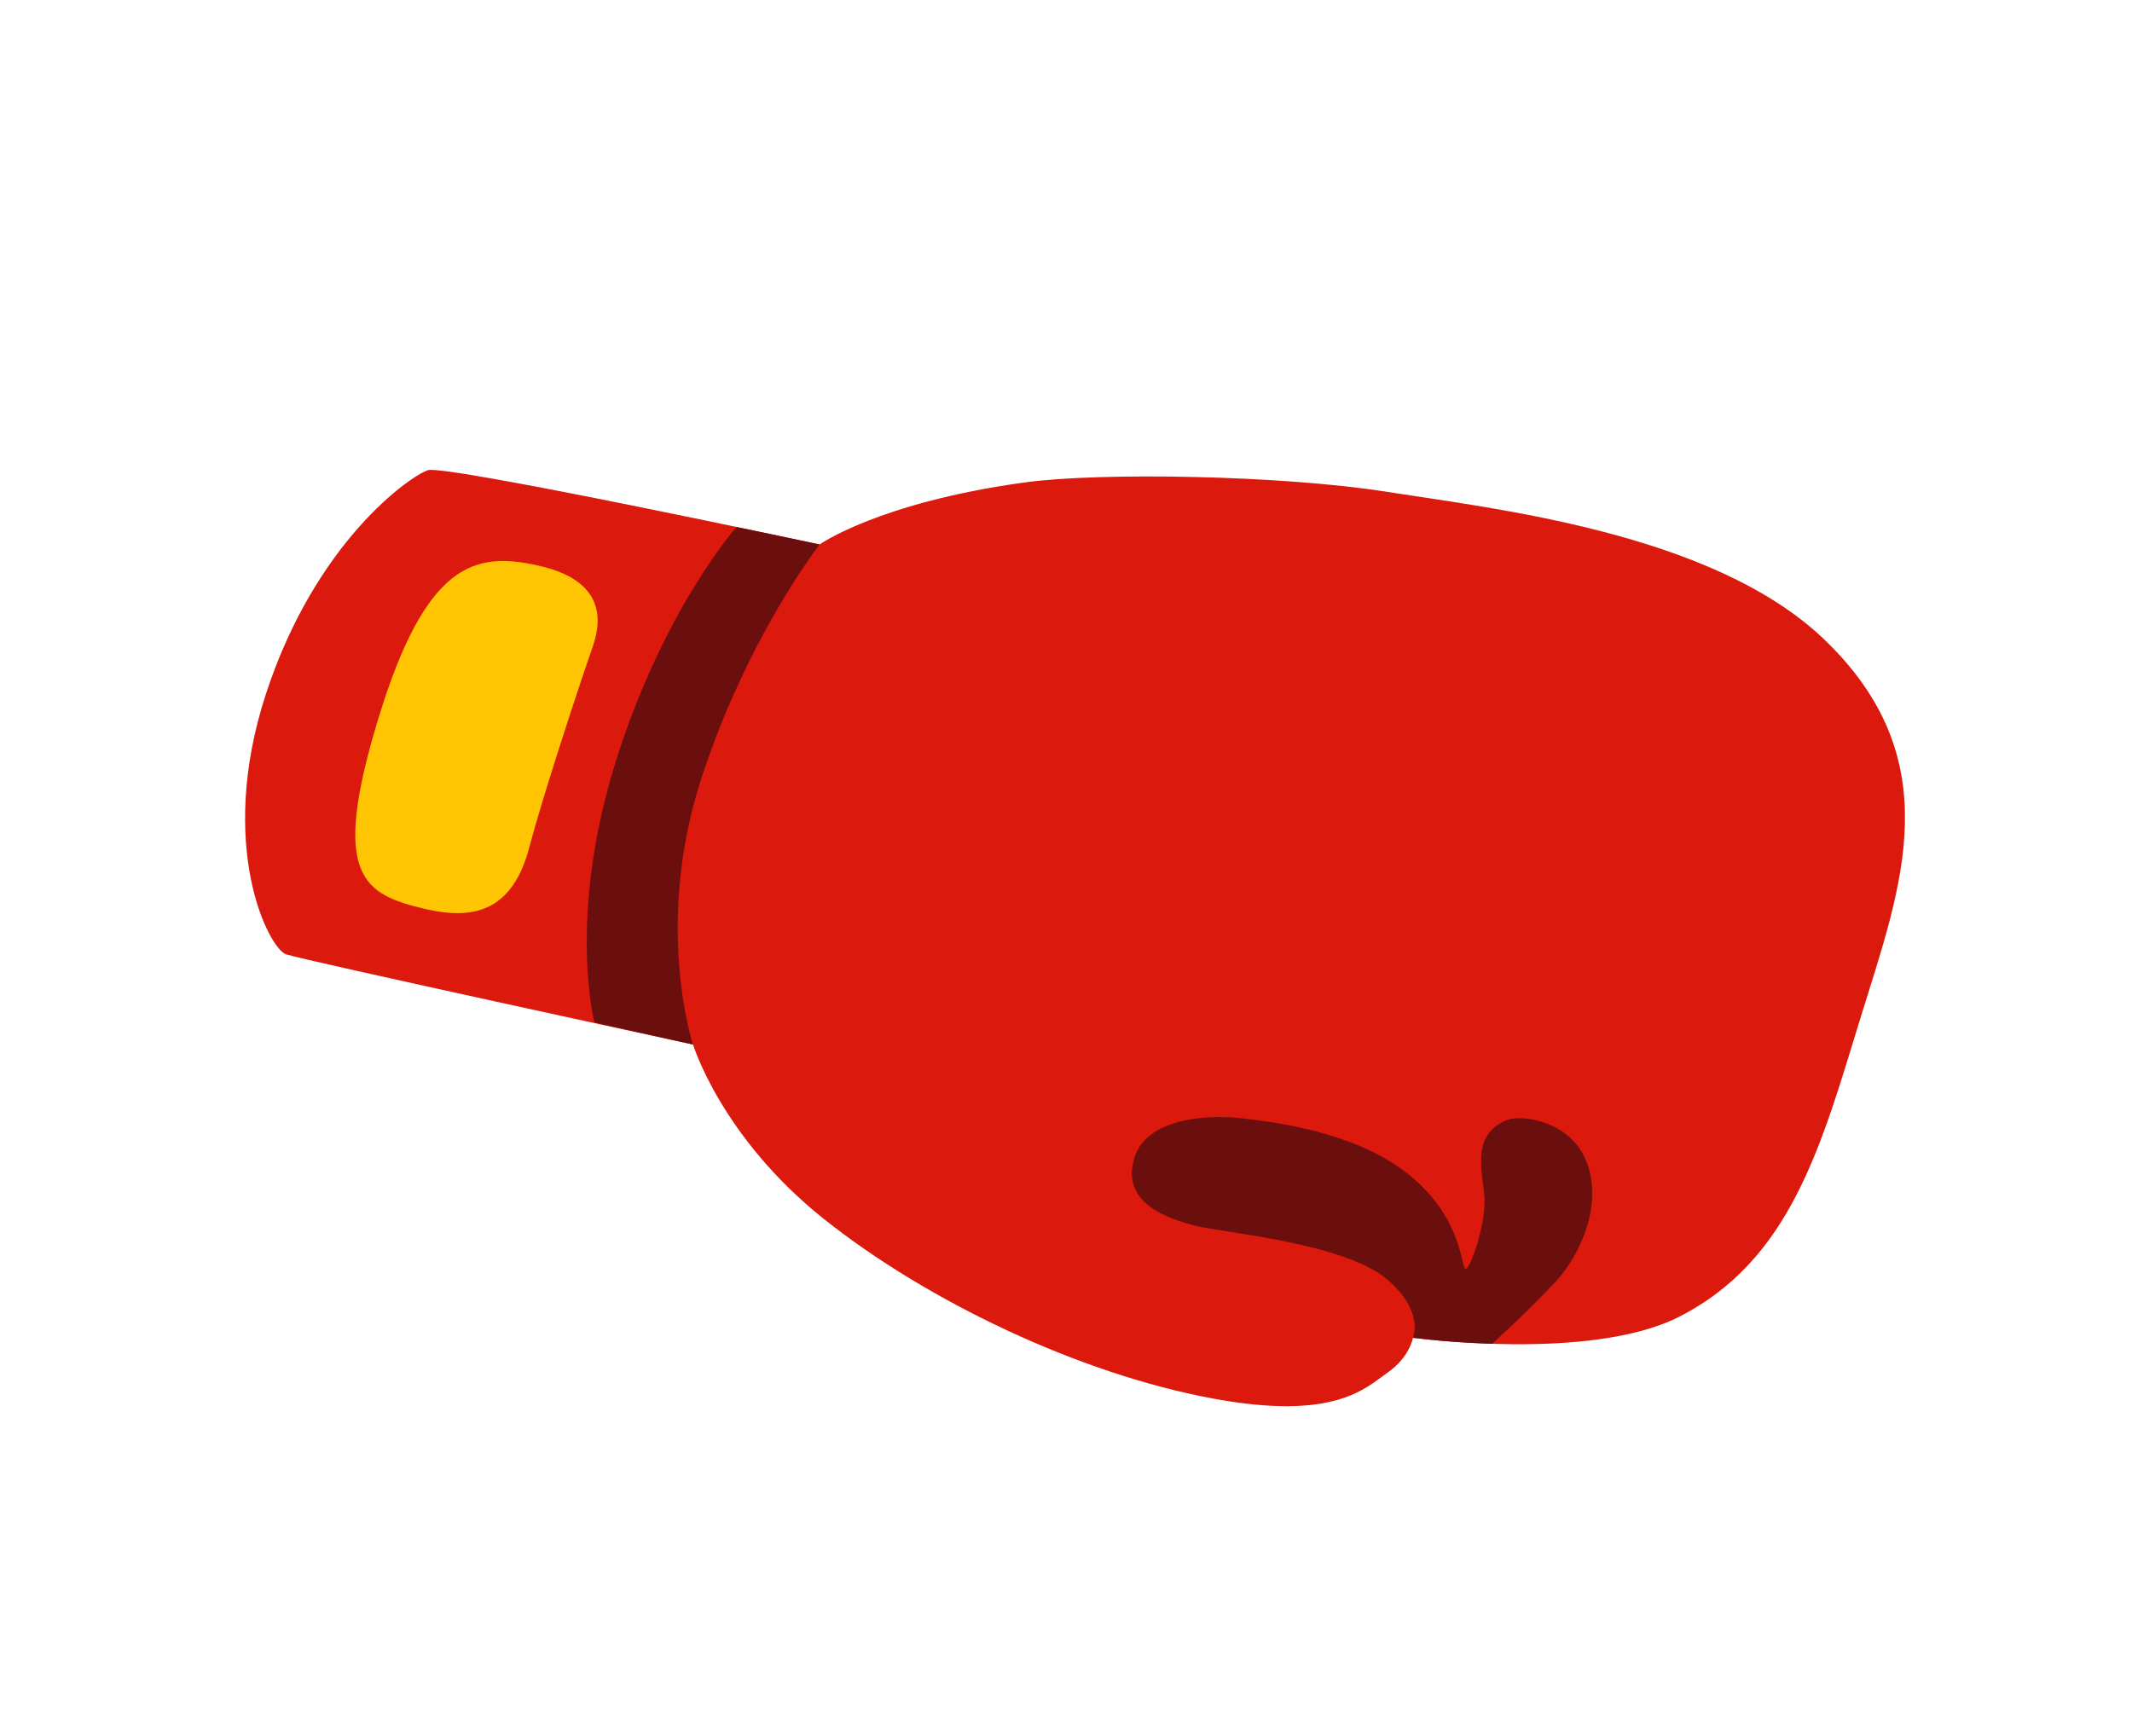 <svg width="70" height="57" viewBox="0 0 70 57" fill="none" xmlns="http://www.w3.org/2000/svg">
<g clip-path="url(#clip0_32_79)">
<path d="M26.91 17.879C26.91 17.879 14.635 15.252 14.051 15.44C13.466 15.632 10.366 17.785 8.732 22.786C7.097 27.787 8.829 31.147 9.389 31.338C9.952 31.53 22.754 34.301 22.754 34.301C22.754 34.301 23.679 37.344 27.054 40.032C30.428 42.718 35.419 45.116 39.851 45.931C43.828 46.662 44.83 45.584 45.559 45.075C46.288 44.565 46.392 43.93 46.392 43.93C46.392 43.93 52.177 44.723 55.103 43.254C58.822 41.381 59.811 37.563 61.099 33.384C62.411 29.131 64.049 24.955 59.866 20.971C56.21 17.493 49.052 16.706 45.546 16.152C42.04 15.598 36.089 15.507 33.656 15.841C28.863 16.497 26.91 17.879 26.91 17.879Z" fill="#DC190D"/>
<path d="M17.65 18.567C15.603 18.114 13.985 18.452 12.416 23.615C10.847 28.778 11.908 29.376 13.993 29.856C15.621 30.233 16.845 29.868 17.383 27.809C17.767 26.342 18.837 23.037 19.466 21.22C19.809 20.226 19.741 19.026 17.65 18.567Z" fill="#FFC402"/>
<path d="M26.91 17.879C26.91 17.879 24.511 20.958 23.008 25.623C21.473 30.391 22.75 34.3 22.75 34.3L19.517 33.577C19.517 33.577 18.631 30.153 20.187 25.107C21.743 20.06 24.18 17.306 24.18 17.306L26.91 17.879Z" fill="#6B0E0E"/>
<path d="M49.503 36.772C48.202 37.267 48.736 38.632 48.744 39.443C48.752 40.254 48.289 41.653 48.122 41.671C47.955 41.69 48.068 39.75 45.813 38.251C44.072 37.091 41.578 36.812 40.735 36.72C39.517 36.587 37.636 36.76 37.248 38.017C36.777 39.545 38.408 40.03 39.245 40.251C40.081 40.472 44.13 40.807 45.543 42.013C46.779 43.064 46.391 43.933 46.391 43.933C46.391 43.933 47.236 44.033 47.806 44.069C48.377 44.106 48.992 44.129 48.992 44.129C48.992 44.129 50.288 42.951 51.116 42.043C51.945 41.136 52.731 39.306 51.971 37.896C51.353 36.757 49.906 36.618 49.503 36.772Z" fill="#6B0E0E"/>
</g>
<defs>
<clipPath id="clip0_32_79">
<rect width="47.04" height="56.717" fill="white" transform="matrix(-0.295 0.956 -0.98 -0.198 69.461 11.208)"/>
</clipPath>
</defs>
</svg>
